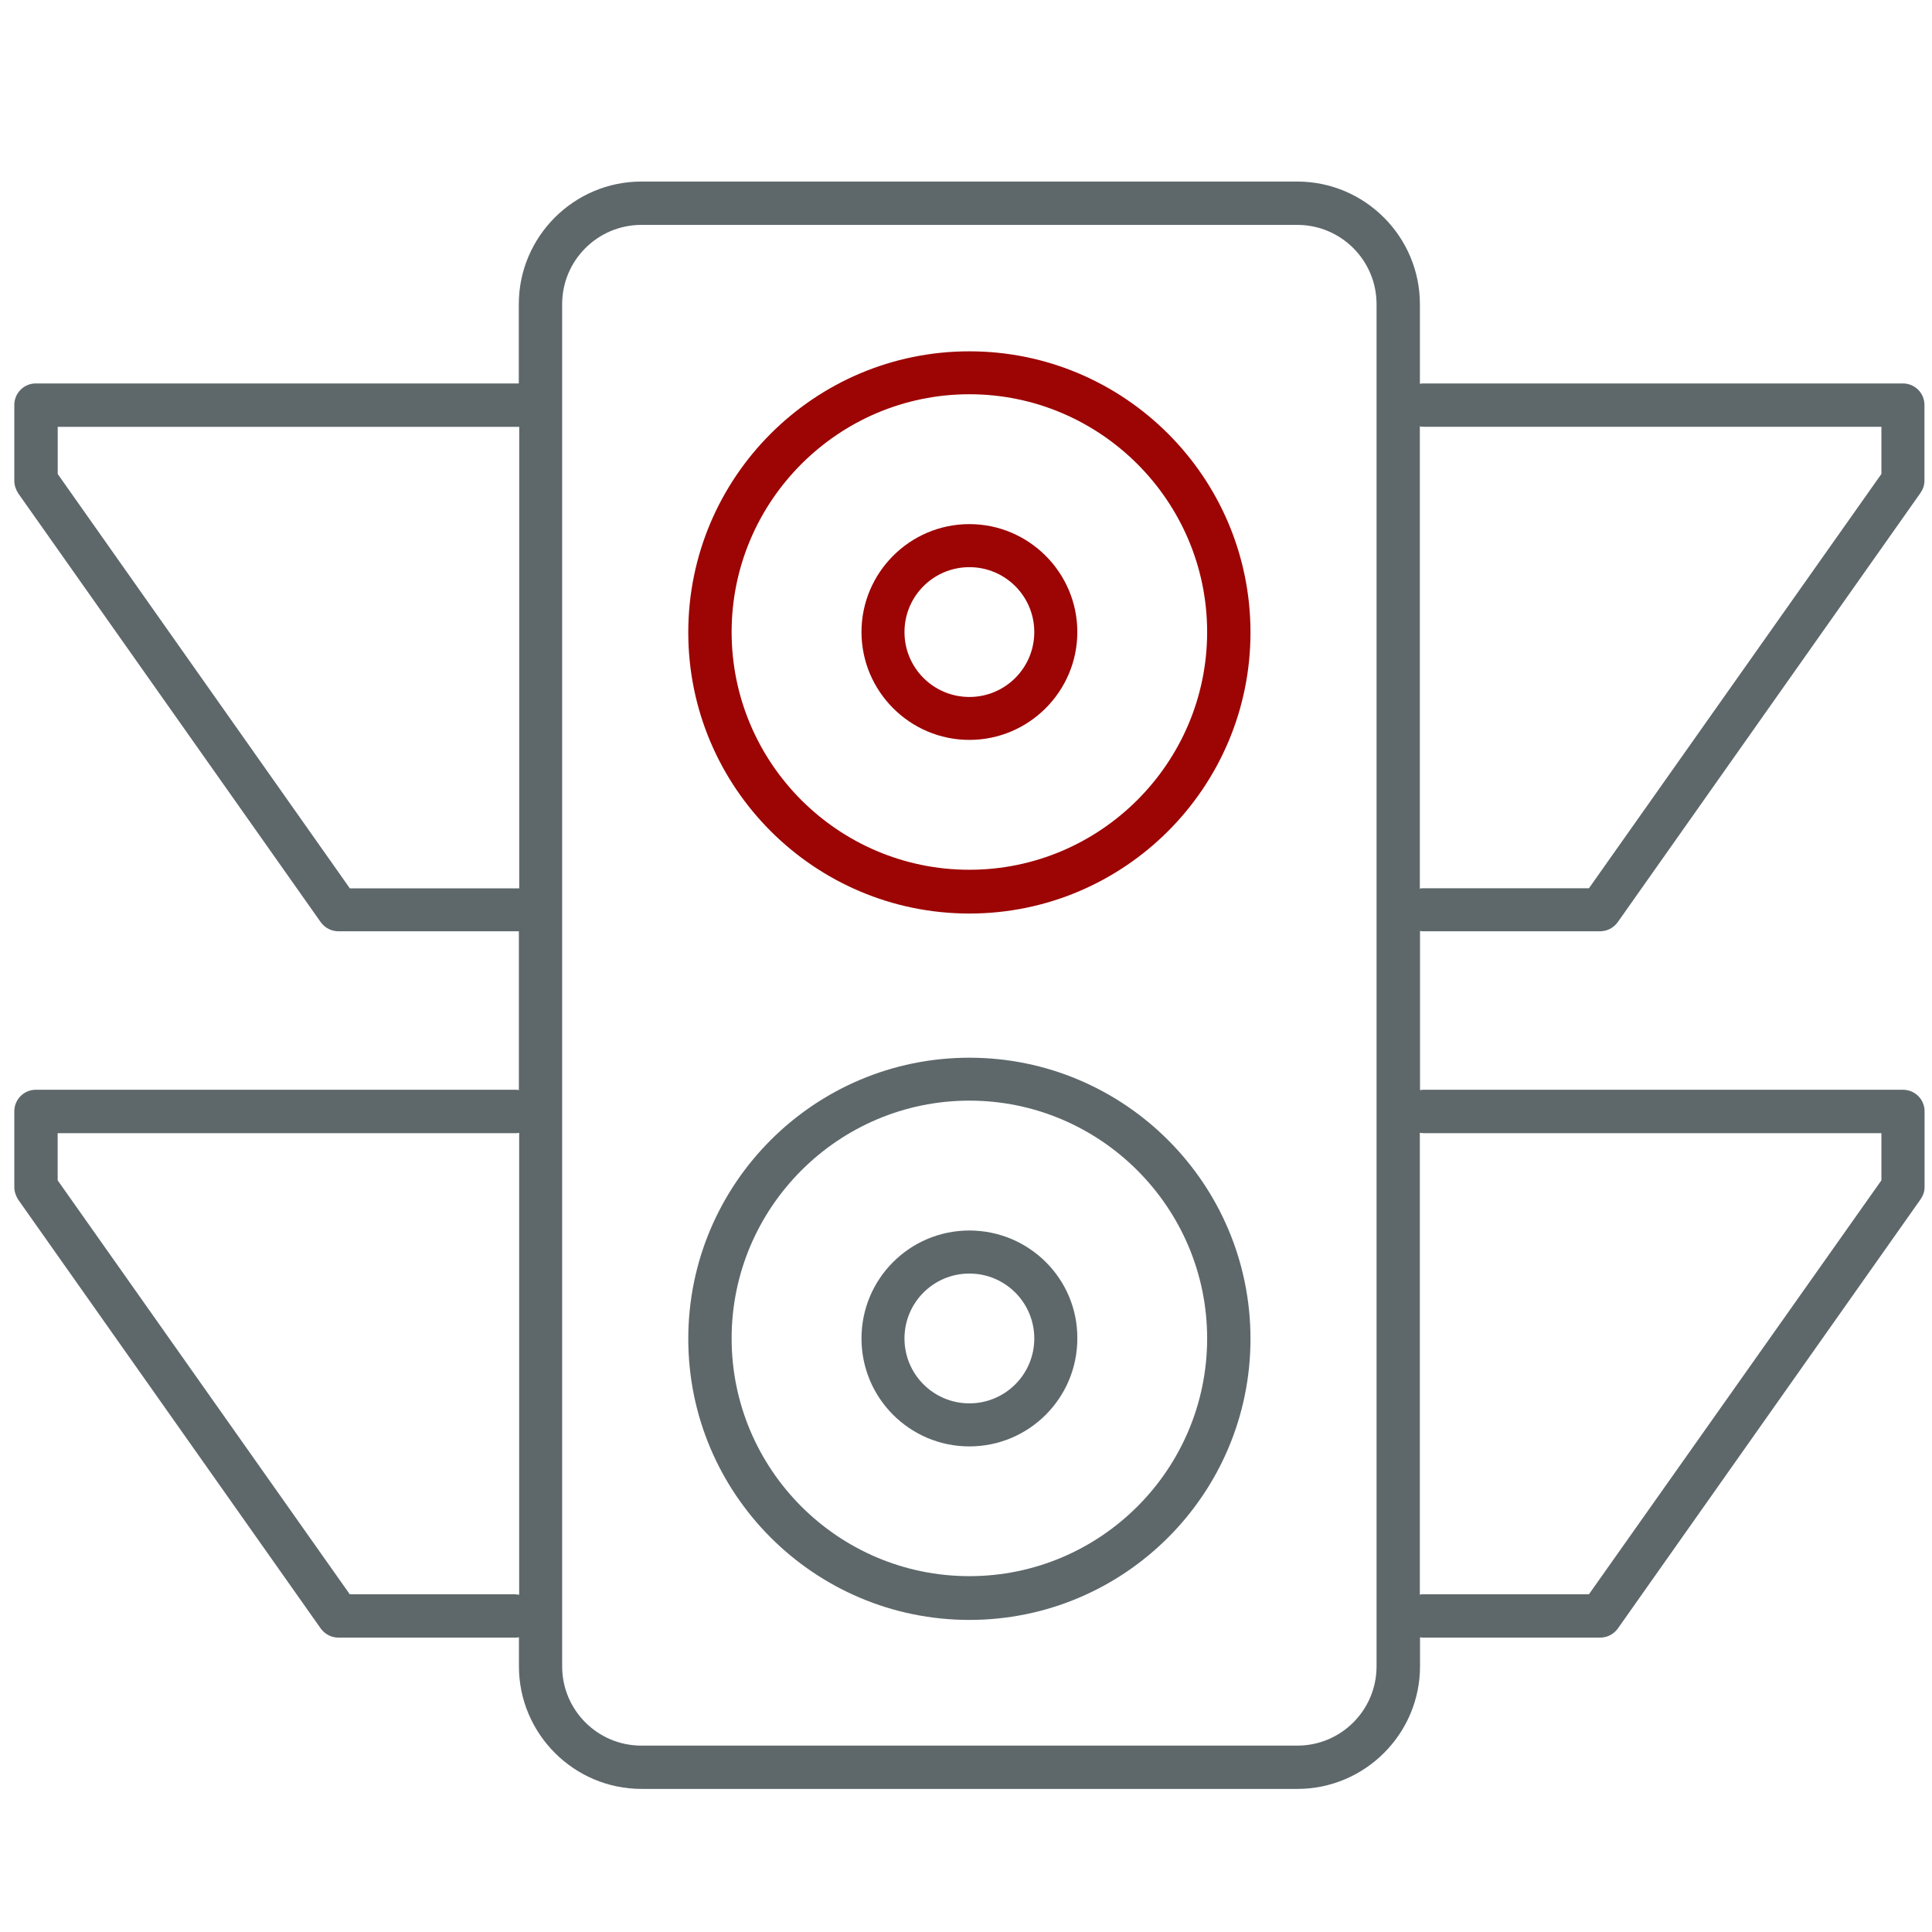 <!-- Generated by IcoMoon.io -->
<svg version="1.1" xmlns="http://www.w3.org/2000/svg" width="32" height="32" viewBox="0 0 32 32">
<title>latency</title>
<path id="svg-ico" fill="#9d0404" d="M16.056 5.819c-2.569 0-4.656 2.088-4.656 4.656s2.088 4.656 4.656 4.656c2.569 0 4.656-2.088 4.656-4.656s-2.087-4.656-4.656-4.656zM16.056 14.406c-2.175 0-3.938-1.769-3.938-3.938s1.769-3.938 3.938-3.938c2.169 0 3.938 1.769 3.938 3.938s-1.769 3.938-3.938 3.938z"></path>
<path fill="#5e686b" d="M16.056 17.519c-2.569 0-4.656 2.087-4.656 4.656s2.088 4.656 4.656 4.656c2.569 0 4.656-2.087 4.656-4.656s-2.087-4.656-4.656-4.656zM16.056 26.106c-2.175 0-3.938-1.769-3.938-3.938s1.769-3.938 3.938-3.938c2.169 0 3.938 1.769 3.938 3.938 0 2.175-1.769 3.938-3.938 3.938z"></path>
<path fill="#5e686b" d="M23.581 15.425h2.919c0.119 0 0.225-0.056 0.294-0.15l5.012-7.106c0.044-0.063 0.069-0.131 0.069-0.206v-1.256c0-0.2-0.163-0.356-0.356-0.356h-7.938c-0.019 0-0.038 0-0.063 0.006v-1.319c0-1.119-0.913-2.031-2.031-2.031h-10.863c-1.119 0-2.031 0.913-2.031 2.031v1.313h-8c-0.2 0-0.356 0.162-0.356 0.356v1.256c0 0.075 0.025 0.144 0.063 0.206l5.013 7.106c0.069 0.094 0.175 0.15 0.294 0.15h2.987v2.631c-0.019-0.006-0.037-0.006-0.063-0.006h-7.938c-0.2 0-0.356 0.163-0.356 0.356v1.256c0 0.075 0.025 0.144 0.063 0.206l5.013 7.106c0.069 0.094 0.175 0.15 0.294 0.15h2.925c0.019 0 0.037 0 0.063-0.006v0.481c0 1.119 0.912 2.031 2.031 2.031h10.863c1.119 0 2.031-0.913 2.031-2.031v-0.481c0.019 0.006 0.038 0.006 0.063 0.006h2.919c0.119 0 0.225-0.056 0.294-0.15l5.012-7.106c0.044-0.063 0.069-0.131 0.069-0.206v-1.256c0-0.2-0.163-0.356-0.356-0.356h-7.938c-0.019 0-0.038 0-0.063 0.006v-2.637c0.019 0.006 0.038 0.006 0.063 0.006zM5.794 14.713l-4.838-6.862v-0.781h7.644v7.644h-2.806zM8.537 26.406h-2.744l-4.838-6.856v-0.781h7.581c0.019 0 0.037 0 0.063-0.006v7.65c-0.025 0-0.044-0.006-0.063-0.006zM22.8 27.6c0 0.725-0.587 1.313-1.313 1.313h-10.863c-0.725 0-1.313-0.587-1.313-1.313v-20.887c0 0 0 0 0 0s0 0 0 0v-1.675c0-0.725 0.588-1.313 1.313-1.313h10.863c0.725 0 1.313 0.588 1.313 1.313v22.563zM23.581 7.069h7.581v0.781l-4.844 6.862h-2.738c-0.019 0-0.038 0-0.063 0.006v-7.656c0.019 0.006 0.038 0.006 0.063 0.006zM23.581 18.769h7.581v0.781l-4.844 6.856h-2.738c-0.019 0-0.038 0-0.063 0.006v-7.65c0.019 0.006 0.038 0.006 0.063 0.006z"></path>
<path id="svg-ico" fill="#9d0404" d="M16.056 8.681c-0.988 0-1.787 0.806-1.787 1.787s0.8 1.787 1.787 1.787c0.988 0 1.788-0.806 1.788-1.787s-0.8-1.787-1.788-1.787zM16.056 11.544c-0.594 0-1.075-0.481-1.075-1.075s0.481-1.075 1.075-1.075c0.594 0 1.075 0.481 1.075 1.075s-0.481 1.075-1.075 1.075z"></path>
<path fill="#5e686b" d="M16.056 20.381c-0.988 0-1.787 0.8-1.787 1.788s0.8 1.788 1.787 1.788c0.988 0 1.788-0.8 1.788-1.788 0.006-0.988-0.8-1.788-1.788-1.788zM16.056 23.244c-0.594 0-1.075-0.481-1.075-1.075s0.481-1.075 1.075-1.075c0.594 0 1.075 0.481 1.075 1.075s-0.481 1.075-1.075 1.075z"></path>
</svg>
